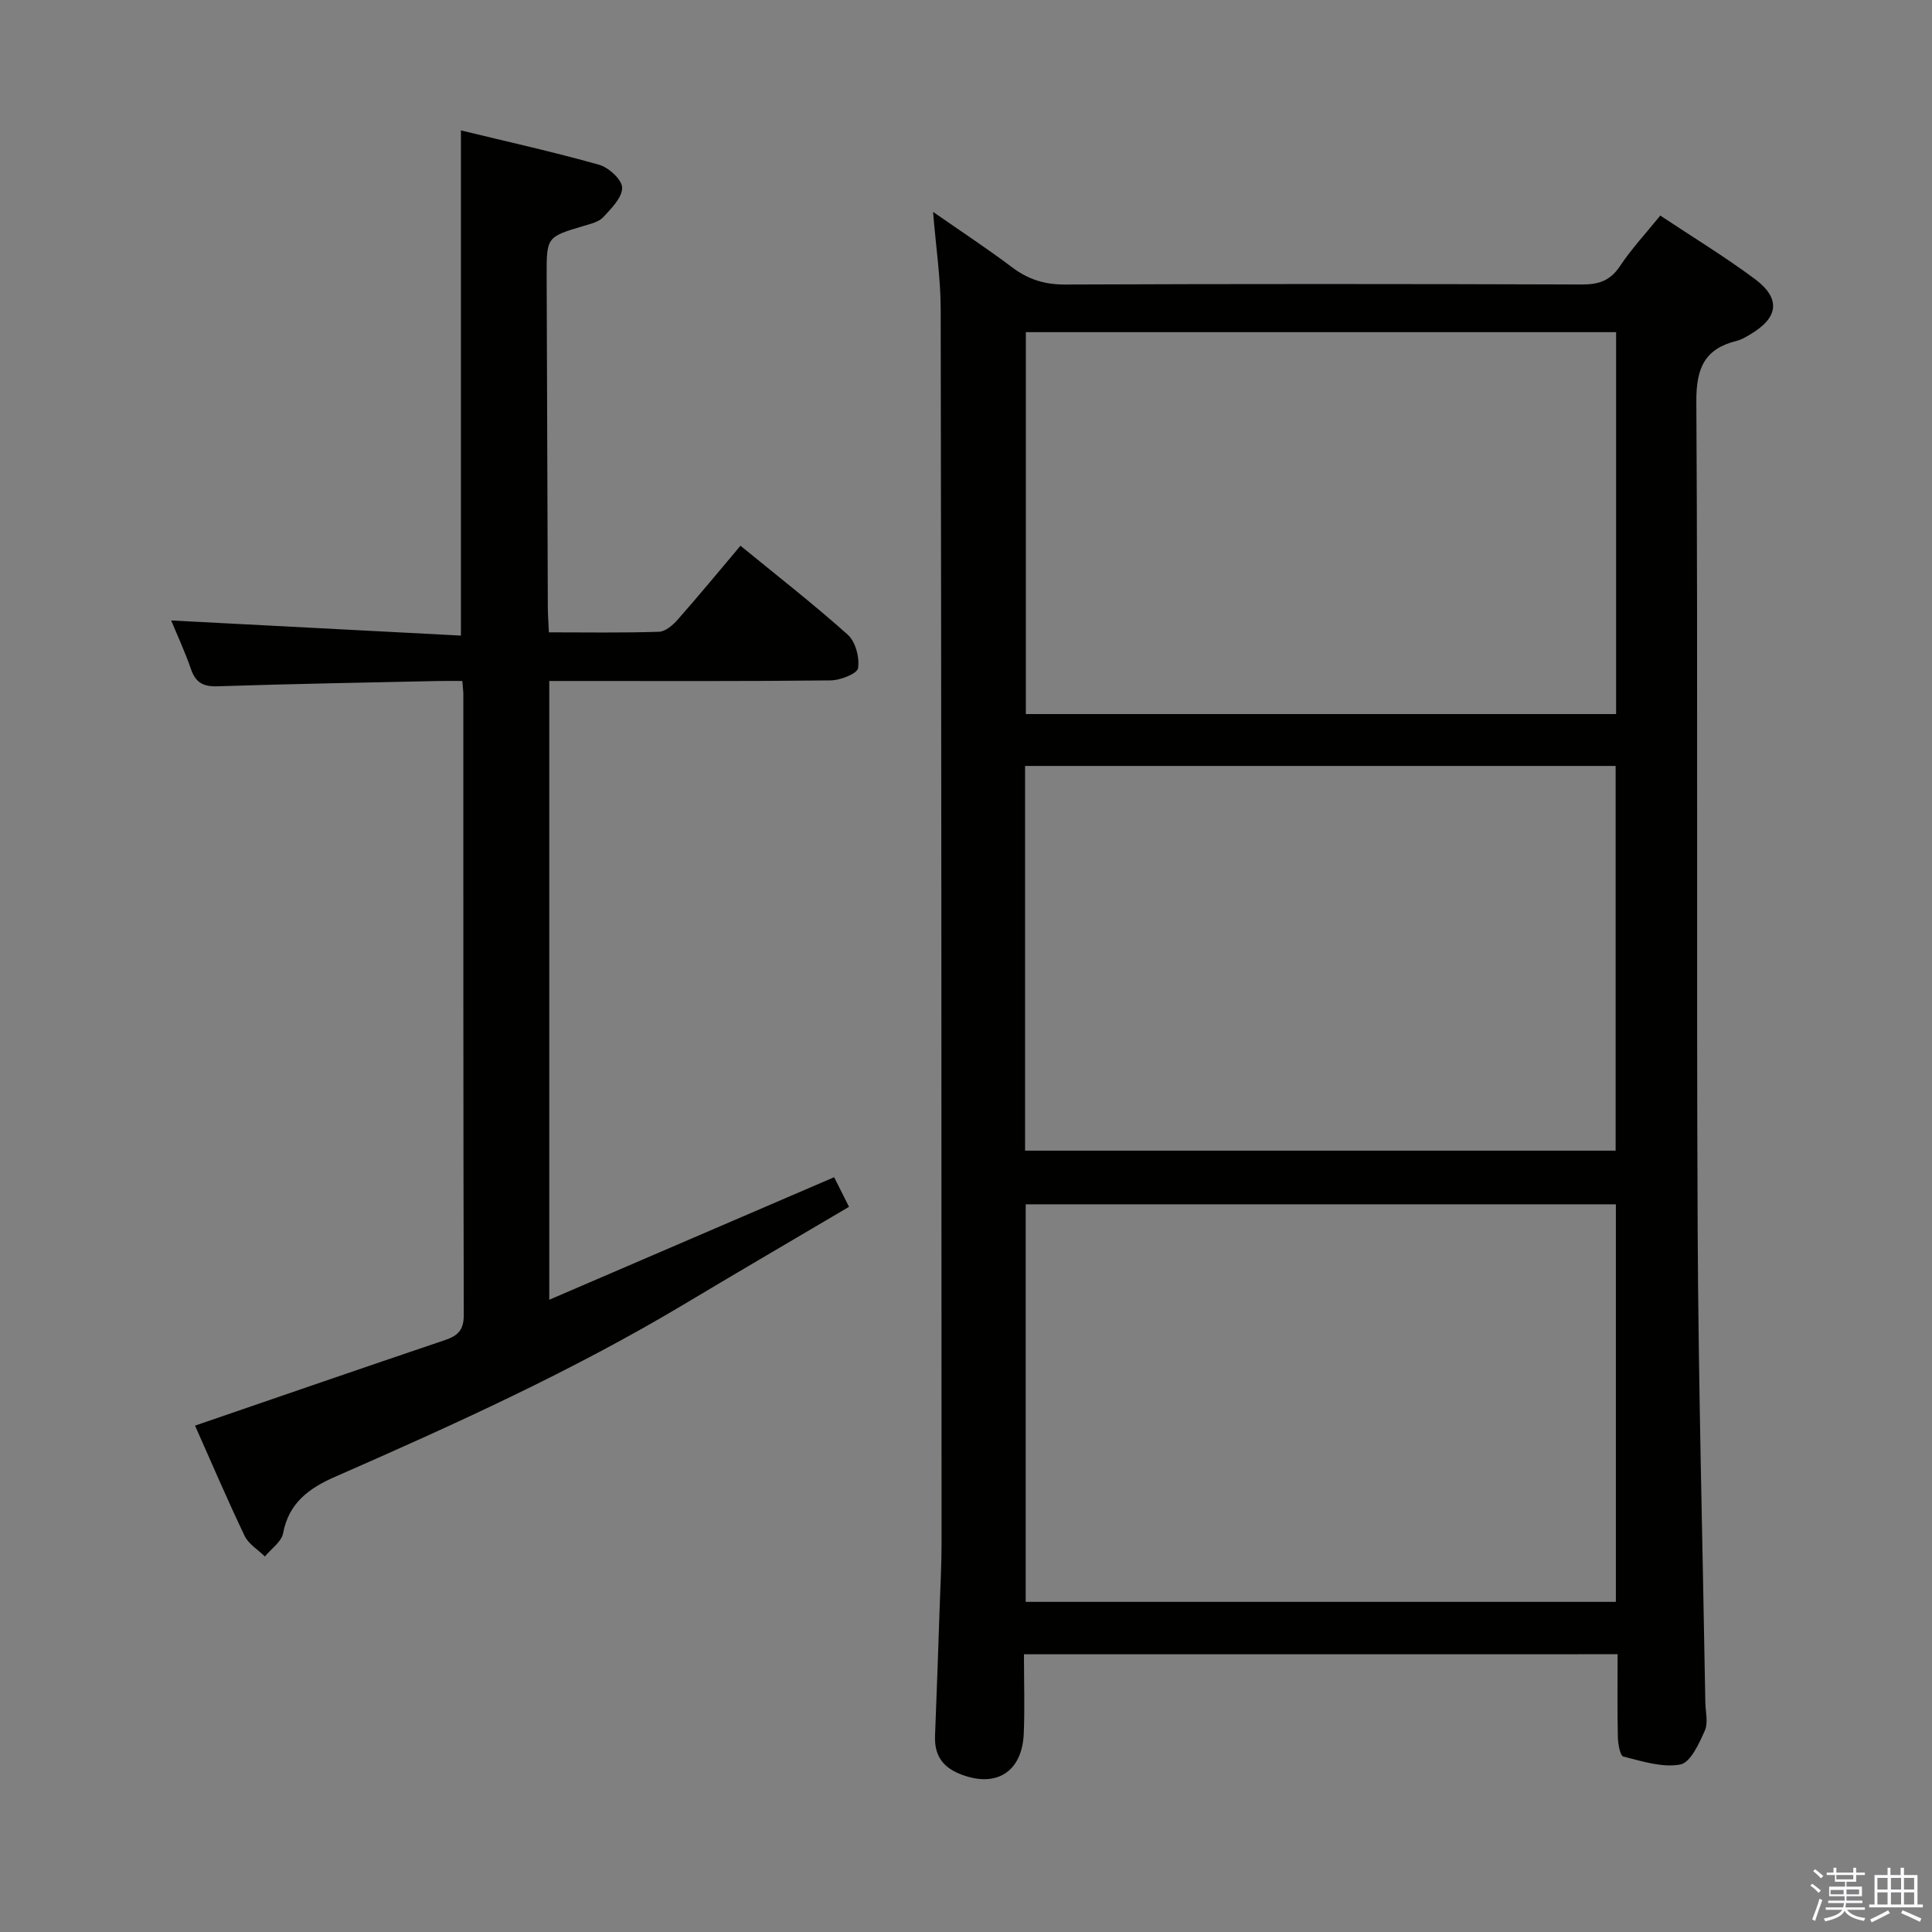 <svg enable-background="new 0 0 400 400" viewBox="0 0 400 400" xmlns="http://www.w3.org/2000/svg"><rect x="0" y="0" width="400" height="400" fill="#808080" stroke="none"/><path d="m374.8 390.4.4-.4c.7.5 1.3 1 1.8 1.4l-.5.5c-.5-.6-1.1-1.1-1.7-1.5zm1 7.3-.6-.3c.5-1.4 1.1-2.8 1.5-4.3.2.1.4.2.6.3-.5 1.3-1 2.8-1.5 4.3zm-.4-10.3.4-.4c.4.3 1 .8 1.7 1.4l-.5.5c-.4-.5-1-1-1.6-1.5zm2.5.3h1.7v-1h.6v1h3.5v-1h.6v1h1.8v.5h-1.8v1.4h-2v1h3.2v2h-3.2v.9h3.3v.5h-3.4c0 .3-.1.6-.1.9h4v.5h-3.7c.7.9 1.9 1.5 3.8 1.7-.1.2-.2.4-.3.6-2.1-.4-3.5-1.1-4-2.1-.4 1-1.8 1.7-4 2.2-.1-.2-.2-.4-.3-.6 2.1-.4 3.4-1 3.8-1.8h-3.4v-.5h3.6c.1-.3.1-.6.2-.9h-3.3v-.5h3.4c0-.3 0-.6 0-.9h-3.2v-2h3.3v-1h-2.1v-1.4h-1.7v-.5zm1.1 3.5v1h2.7c0-.3 0-.4 0-.4 0-.2 0-.2 0-.2 0-.1 0-.2 0-.3h-2.7zm1.2-3v.9h3.5v-.9zm4.7 3h-2.6v.6.4h2.6z" fill="#fbfafc"/><path d="m393.6 386.7h.6v1.5h2.8v6.1h1.1v.6h-11.1v-.6h1.1v-6.1h2.7v-1.5h.6v1.5h2.1v-1.5zm-2.7 8.8.4.6c-1.2.6-2.5 1.3-3.8 1.9-.1-.2-.2-.4-.3-.6 1.2-.6 2.5-1.2 3.7-1.9zm-2.2-6.7v2.4h2.1v-2.4zm0 3v2.5h2.1v-2.5zm2.8-3v2.4h2.1v-2.4zm0 3v2.5h2.1v-2.5zm6 6.1c-1.4-.7-2.7-1.3-3.9-1.8l.3-.6c1.5.6 2.7 1.2 3.9 1.7zm-1.2-9.1h-2.1v2.4h2.1zm-2.1 3v2.5h2.1v-2.5z" fill="#fbfafc"/><g fill="#010100"><path d="m212 342.5c0 5.77.18 11.1-.04 16.41-.34 8.14-5.95 11.43-13.48 8.26-3.56-1.5-5.04-4.04-4.89-7.8.36-8.97.66-17.95.97-26.93.15-4.33.38-8.66.38-12.98-.02-85.14-.03-170.29-.18-255.43-.01-6.45-.99-12.9-1.58-20.16 5.72 3.98 11.17 7.56 16.36 11.47 3.34 2.52 6.76 3.59 11 3.57 35.66-.15 71.31-.13 106.97-.01 3.5.01 5.88-.78 7.89-3.81 2.38-3.58 5.35-6.76 8.34-10.46 6.61 4.39 13.29 8.46 19.54 13.1 5.5 4.08 4.97 8.07-.99 11.55-.86.5-1.75 1.05-2.7 1.28-6.63 1.65-8.42 5.59-8.38 12.52.34 56.98 0 113.97.27 170.95.15 32.79 1.04 65.57 1.59 98.36.03 2 .63 4.27-.11 5.93-1.19 2.67-2.97 6.61-5.07 7-3.71.7-7.9-.67-11.78-1.64-.69-.17-1.11-2.6-1.15-4-.13-5.62-.05-11.25-.05-17.19-41.16.01-81.72.01-122.91.01zm.36-93.16v82.31h122.19c0-27.61 0-54.86 0-82.31-40.83 0-81.4 0-122.19 0zm-.13-11.11h122.27c0-26.75 0-53.15 0-79.65-40.9 0-81.47 0-122.27 0zm122.37-90.39c0-26.57 0-52.64 0-79.07-40.91 0-81.59 0-122.21 0v79.07z"/><path d="m172.7 243.73c.87 1.73 1.82 3.63 3.08 6.13-11.46 6.76-22.77 13.37-34.01 20.09-23.16 13.86-47.68 24.97-72.34 35.78-5.41 2.37-9.63 5.38-10.82 11.72-.33 1.77-2.46 3.21-3.77 4.8-1.43-1.41-3.39-2.57-4.2-4.28-3.64-7.61-6.95-15.38-10.26-22.81 17.55-6.02 34.6-11.92 51.69-17.69 2.71-.91 3.96-2.06 3.95-5.24-.12-42.83-.08-85.65-.09-128.48 0-.66-.1-1.31-.21-2.76-1.75 0-3.5-.03-5.24.01-15.14.33-30.28.59-45.42 1.09-2.96.1-4.54-.73-5.52-3.55-1.28-3.71-2.95-7.29-4.1-10.08 19.86 1.04 39.84 2.08 59.99 3.13 0-35.52 0-69.75 0-104.59 9.49 2.31 19.14 4.44 28.63 7.12 1.98.56 4.73 3.09 4.75 4.74.02 2.04-2.24 4.29-3.9 6.09-.92 1-2.61 1.39-4.02 1.81-7.7 2.3-7.73 2.28-7.71 10.39.07 22.83.15 45.65.24 68.48.01 1.63.13 3.25.22 5.29 7.88 0 15.35.13 22.8-.12 1.33-.04 2.88-1.38 3.88-2.52 4.38-4.97 8.59-10.08 12.99-15.29 7.67 6.28 15.16 12.11 22.22 18.43 1.6 1.44 2.46 4.71 2.12 6.91-.17 1.15-3.67 2.52-5.68 2.54-17.49.2-34.99.12-52.49.12-1.81 0-3.63 0-5.76 0v128.11c19.89-8.55 39.29-16.9 58.98-25.37z"/></g></svg>
